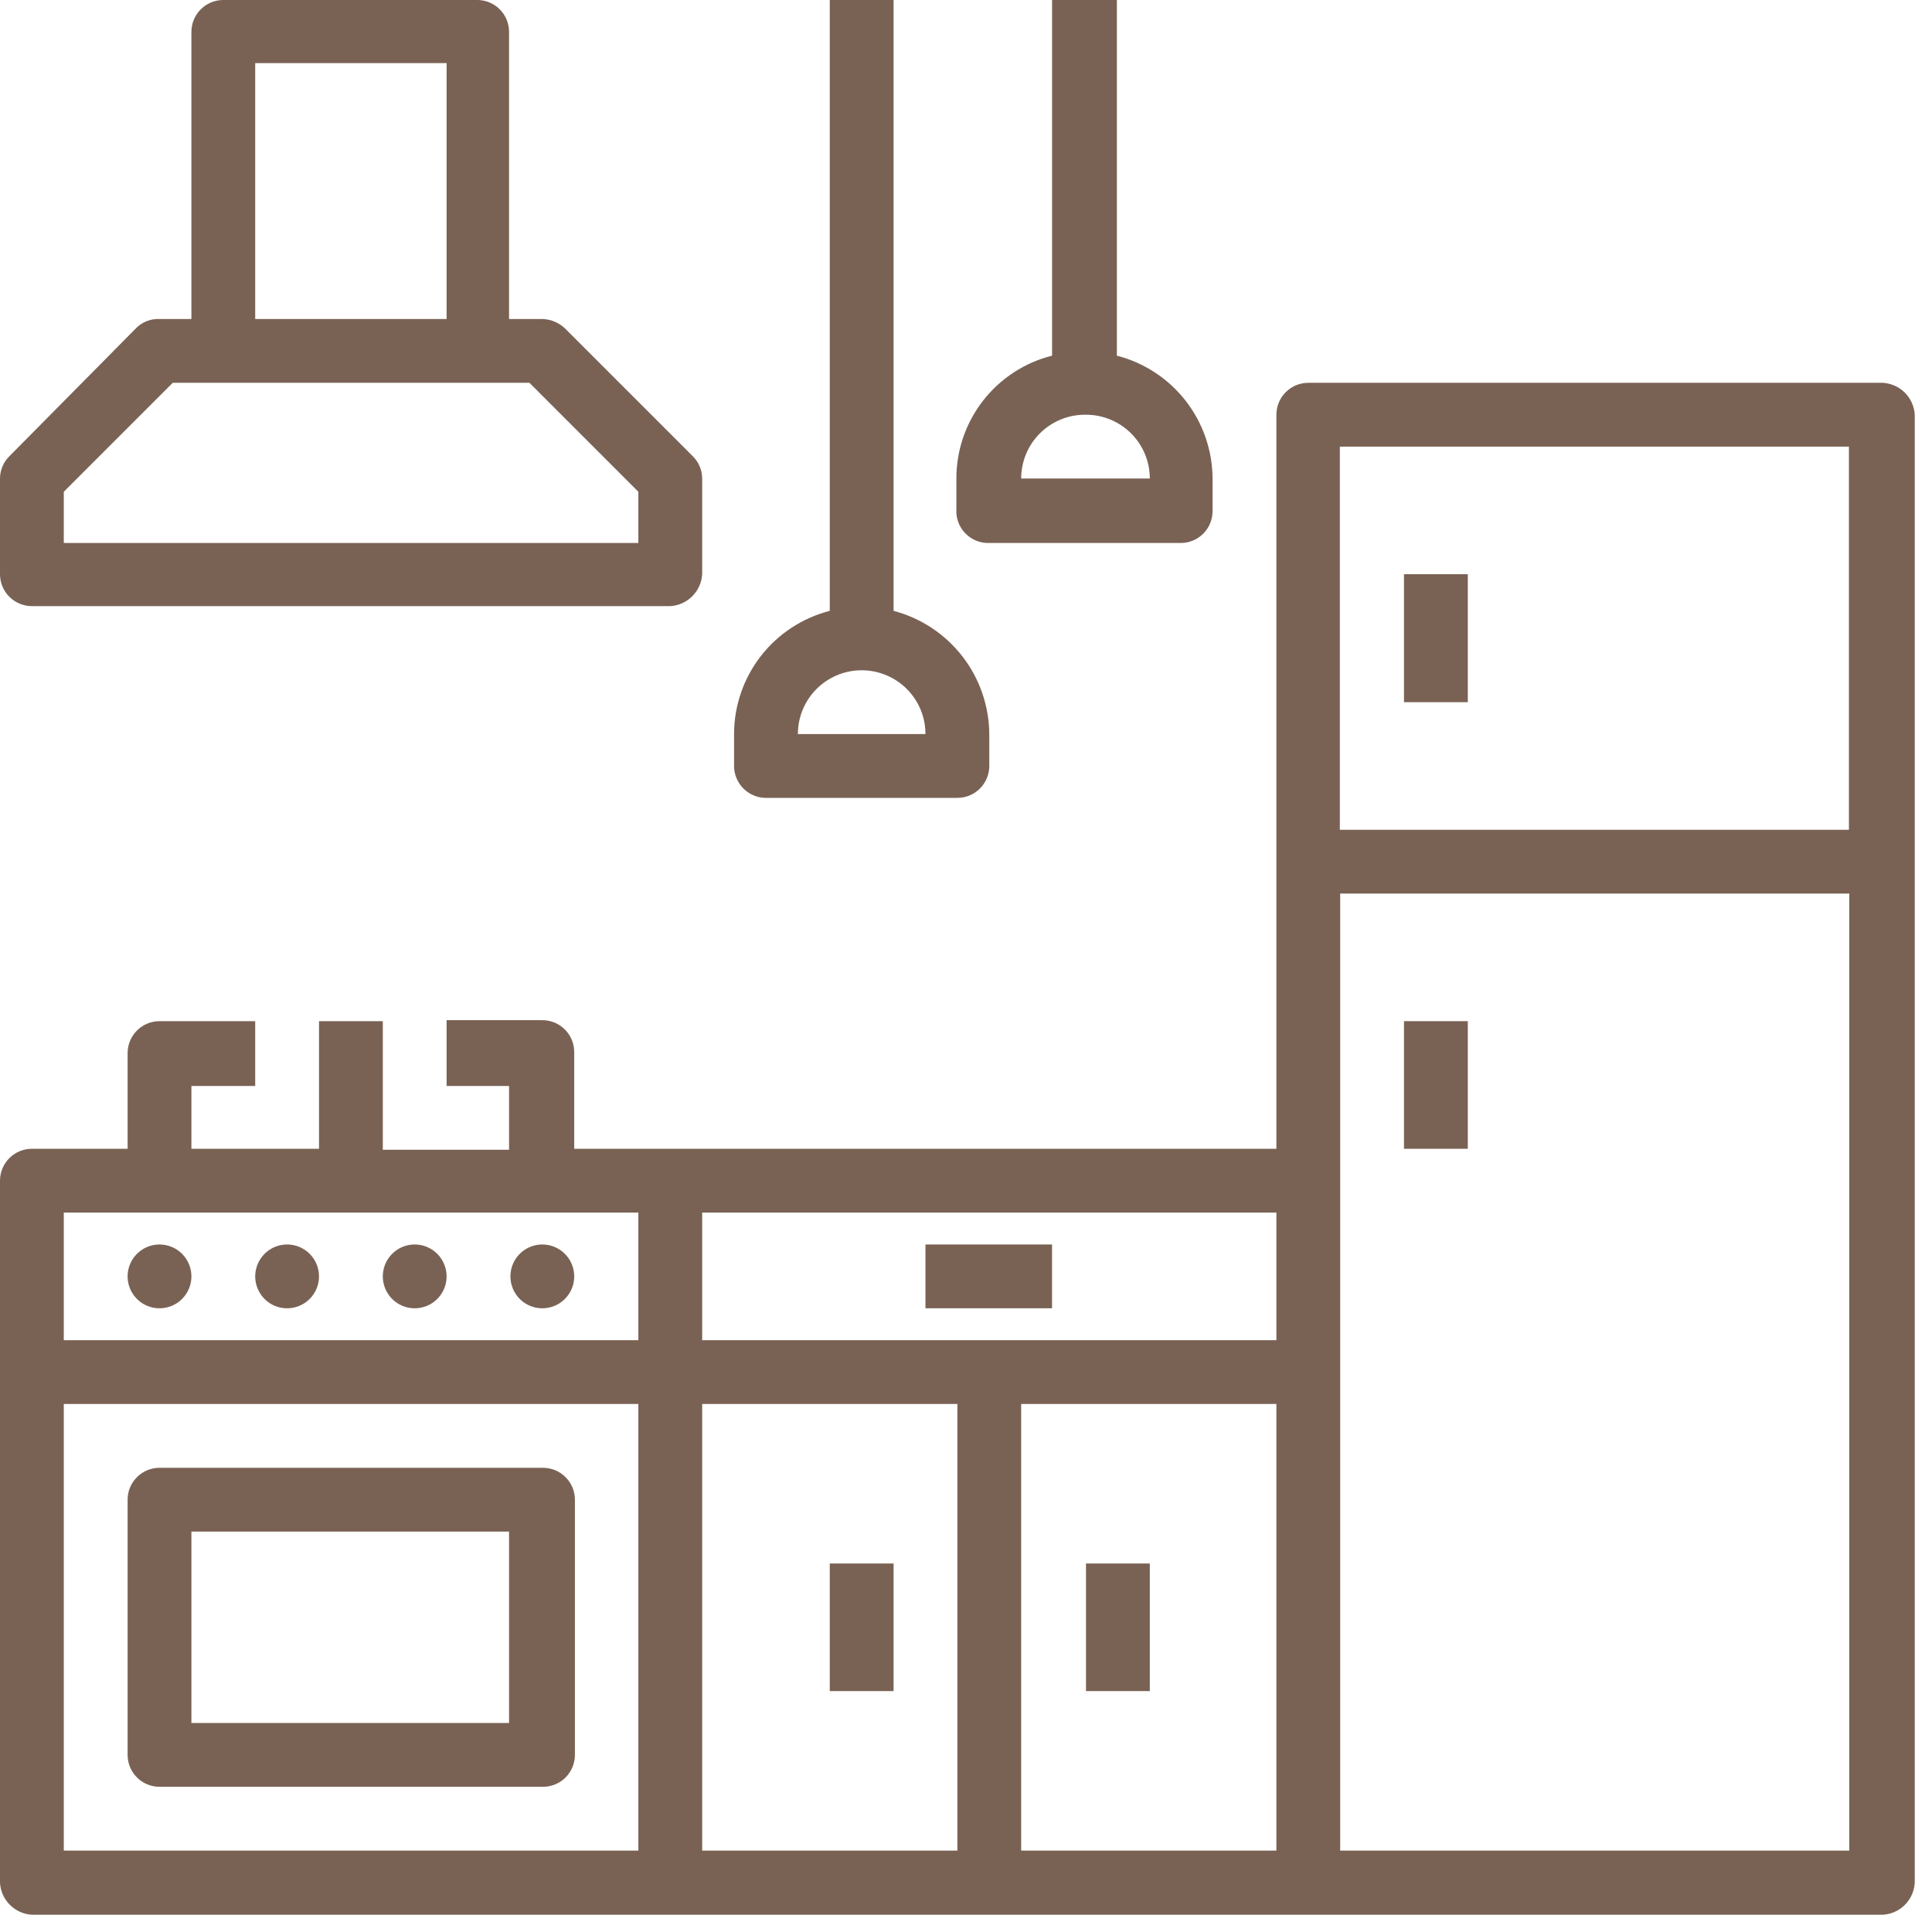 <svg width="56" height="56" viewBox="0 0 56 56" fill="none" xmlns="http://www.w3.org/2000/svg">
<g clip-path="url(#clip0_306_120)">
<path d="M54.575 11.096H37.921C37.676 11.096 37.441 11.193 37.268 11.367C37.094 11.54 36.997 11.775 36.997 12.021V33.298H16.644V30.494C16.644 30.249 16.547 30.014 16.373 29.84C16.2 29.667 15.965 29.57 15.719 29.57H12.945V31.478H14.755V33.327H11.096V29.599H9.247V33.298H5.548V31.478H7.397V29.599H4.623C4.378 29.599 4.143 29.697 3.97 29.87C3.796 30.044 3.699 30.279 3.699 30.524V33.298H0.925C0.679 33.298 0.444 33.395 0.271 33.569C0.097 33.742 0 33.977 0 34.223L0 54.575C0.014 54.816 0.116 55.043 0.286 55.213C0.457 55.384 0.684 55.486 0.925 55.5H54.575C54.816 55.486 55.043 55.384 55.214 55.213C55.384 55.043 55.486 54.816 55.5 54.575V12.021C55.486 11.78 55.384 11.553 55.214 11.382C55.043 11.212 54.816 11.11 54.575 11.096ZM38.836 12.945H53.592V24.051H38.836V12.945ZM36.997 38.846H20.353V35.147H36.997V38.846ZM1.849 35.147H18.503V38.846H1.849V35.147ZM1.849 40.695H18.503V53.641H1.849V40.695ZM20.353 40.695H27.75V53.641H20.353V40.695ZM29.599 40.695H36.997V53.641H29.599V40.695ZM38.846 53.641V25.901H53.602V53.641H38.846Z" fill="#796254"/>
<path d="M40.695 16.644H42.545V20.353H40.695V16.644Z" fill="#796254"/>
<path d="M40.695 29.599H42.545V33.298H40.695V29.599Z" fill="#796254"/>
<path d="M5.548 36.997C5.548 37.18 5.494 37.358 5.392 37.51C5.291 37.663 5.146 37.781 4.977 37.851C4.808 37.921 4.622 37.939 4.443 37.904C4.264 37.868 4.099 37.78 3.97 37.651C3.84 37.521 3.752 37.356 3.716 37.177C3.681 36.998 3.699 36.812 3.769 36.643C3.839 36.474 3.958 36.33 4.11 36.228C4.262 36.126 4.441 36.072 4.623 36.072C4.869 36.072 5.104 36.169 5.277 36.343C5.451 36.516 5.548 36.752 5.548 36.997Z" fill="#796254"/>
<path d="M9.247 36.997C9.247 37.18 9.192 37.358 9.091 37.51C8.989 37.663 8.845 37.781 8.676 37.851C8.507 37.921 8.321 37.939 8.142 37.904C7.962 37.868 7.797 37.78 7.668 37.651C7.539 37.521 7.451 37.356 7.415 37.177C7.379 36.998 7.398 36.812 7.468 36.643C7.538 36.474 7.656 36.33 7.808 36.228C7.96 36.126 8.139 36.072 8.322 36.072C8.567 36.072 8.802 36.169 8.976 36.343C9.149 36.516 9.247 36.752 9.247 36.997Z" fill="#796254"/>
<path d="M12.945 36.997C12.945 37.18 12.891 37.358 12.79 37.51C12.688 37.663 12.544 37.781 12.375 37.851C12.206 37.921 12.02 37.939 11.84 37.904C11.661 37.868 11.496 37.78 11.367 37.651C11.238 37.521 11.149 37.356 11.114 37.177C11.078 36.998 11.097 36.812 11.166 36.643C11.236 36.474 11.355 36.33 11.507 36.228C11.659 36.126 11.838 36.072 12.021 36.072C12.266 36.072 12.501 36.169 12.675 36.343C12.848 36.516 12.945 36.752 12.945 36.997Z" fill="#796254"/>
<path d="M16.644 36.997C16.644 37.18 16.59 37.358 16.488 37.51C16.387 37.663 16.242 37.781 16.073 37.851C15.904 37.921 15.718 37.939 15.539 37.904C15.36 37.868 15.195 37.78 15.066 37.651C14.936 37.521 14.848 37.356 14.813 37.177C14.777 36.998 14.795 36.812 14.865 36.643C14.935 36.474 15.054 36.33 15.206 36.228C15.358 36.126 15.537 36.072 15.72 36.072C15.965 36.072 16.2 36.169 16.373 36.343C16.547 36.516 16.644 36.752 16.644 36.997Z" fill="#796254"/>
<path d="M0.925 17.569H19.428C19.669 17.555 19.896 17.453 20.066 17.282C20.237 17.112 20.339 16.885 20.353 16.644V13.87C20.352 13.749 20.328 13.629 20.281 13.518C20.233 13.406 20.164 13.305 20.077 13.221L16.378 9.522C16.206 9.355 15.979 9.258 15.739 9.247H14.755V0.925C14.756 0.686 14.664 0.457 14.499 0.284C14.334 0.112 14.108 0.01 13.87 0L6.473 0C6.227 0 5.992 0.097 5.819 0.271C5.645 0.444 5.548 0.679 5.548 0.925V9.247H4.623C4.496 9.241 4.368 9.262 4.249 9.31C4.13 9.357 4.023 9.43 3.935 9.522L0.275 13.221C0.188 13.305 0.119 13.406 0.072 13.518C0.025 13.629 0 13.749 0 13.87L0 16.644C0 16.765 0.024 16.886 0.07 16.998C0.117 17.11 0.185 17.212 0.271 17.298C0.357 17.384 0.459 17.452 0.571 17.498C0.683 17.545 0.803 17.569 0.925 17.569ZM7.397 1.83H12.945V9.247H7.397V1.83ZM1.849 14.254L5.007 11.096H15.346L18.503 14.254V15.739H1.849V14.254Z" fill="#796254"/>
<path d="M15.739 42.545H4.623C4.378 42.545 4.143 42.642 3.97 42.816C3.796 42.989 3.699 43.224 3.699 43.469V50.867C3.699 51.112 3.796 51.347 3.97 51.521C4.143 51.694 4.378 51.791 4.623 51.791H15.739C15.984 51.791 16.22 51.694 16.393 51.521C16.566 51.347 16.664 51.112 16.664 50.867V43.469C16.664 43.224 16.566 42.989 16.393 42.816C16.22 42.642 15.984 42.545 15.739 42.545ZM14.755 49.942H5.548V44.394H14.755V49.942Z" fill="#796254"/>
<path d="M26.825 36.072H30.494V37.921H26.825V36.072Z" fill="#796254"/>
<path d="M24.051 45.319H25.901V49.017H24.051V45.319Z" fill="#796254"/>
<path d="M31.478 45.319H33.328V49.017H31.478V45.319Z" fill="#796254"/>
<path d="M22.202 23.127H27.75C27.995 23.127 28.23 23.029 28.404 22.856C28.577 22.682 28.675 22.447 28.675 22.202V21.277C28.669 20.46 28.394 19.667 27.893 19.022C27.391 18.376 26.691 17.914 25.901 17.706V0H24.051V17.706C23.258 17.91 22.555 18.371 22.053 19.017C21.551 19.663 21.278 20.459 21.277 21.277V22.202C21.277 22.447 21.375 22.682 21.548 22.856C21.722 23.029 21.957 23.127 22.202 23.127ZM24.976 19.428C25.466 19.428 25.937 19.623 26.284 19.97C26.631 20.316 26.825 20.787 26.825 21.277H23.127C23.127 20.787 23.322 20.316 23.668 19.97C24.015 19.623 24.486 19.428 24.976 19.428Z" fill="#796254"/>
<path d="M28.675 15.739H34.223C34.468 15.739 34.703 15.642 34.877 15.468C35.05 15.295 35.147 15.06 35.147 14.814V13.87C35.143 13.054 34.868 12.261 34.367 11.617C33.865 10.973 33.164 10.513 32.373 10.309V0H30.495V10.309C29.701 10.509 28.998 10.967 28.495 11.613C27.993 12.258 27.72 13.052 27.721 13.87V14.755C27.712 14.884 27.731 15.013 27.776 15.134C27.82 15.256 27.89 15.366 27.98 15.459C28.07 15.551 28.178 15.624 28.297 15.672C28.417 15.721 28.546 15.743 28.675 15.739ZM31.478 12.021C31.721 12.021 31.962 12.069 32.186 12.162C32.41 12.254 32.614 12.391 32.786 12.562C32.958 12.734 33.094 12.938 33.187 13.162C33.28 13.387 33.328 13.627 33.328 13.87H29.599C29.599 13.625 29.648 13.382 29.743 13.155C29.838 12.929 29.977 12.724 30.151 12.552C30.326 12.38 30.534 12.244 30.762 12.153C30.989 12.062 31.233 12.017 31.478 12.021Z" fill="#796254"/>
</g>
<defs>
<clipPath id="clip0_306_120">
<rect width="55.5" height="55.5" fill="white"/>
</clipPath>
</defs>
</svg>
